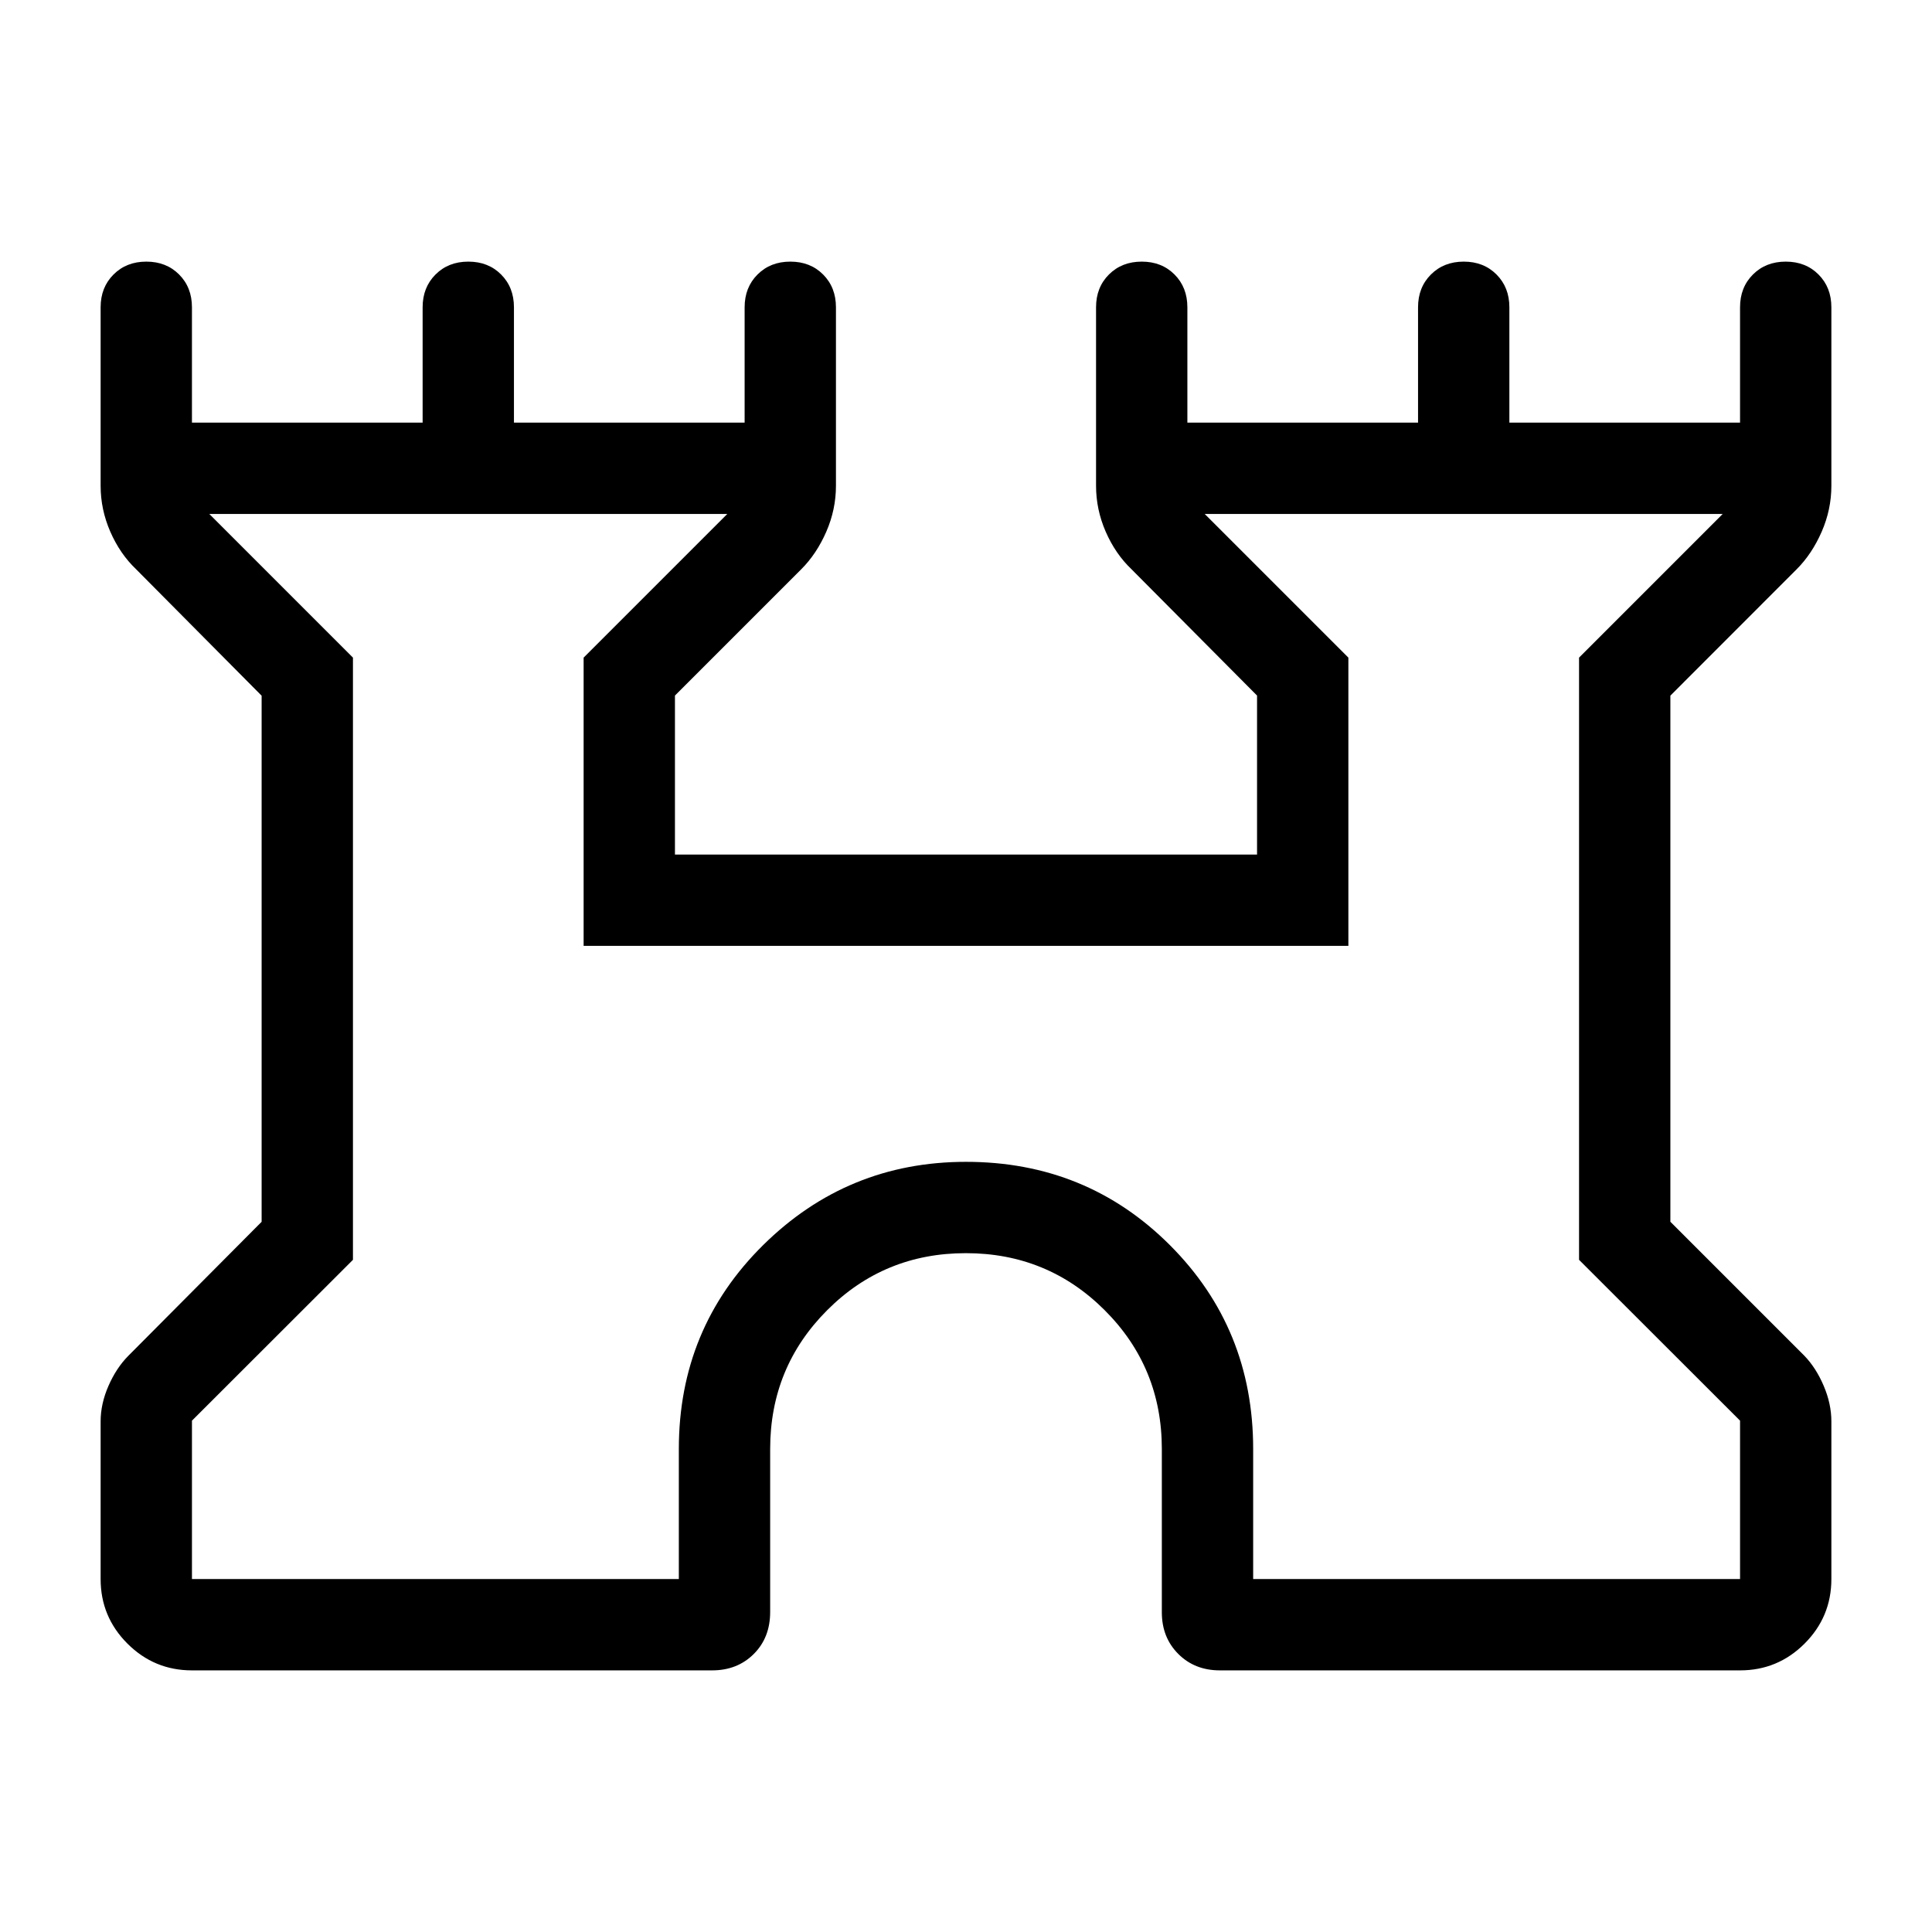 <svg xmlns="http://www.w3.org/2000/svg" width="48" height="48" viewBox="0 -960 960 960"><path d="M50-175.38v-78.31q0-8.76 3.9-17.67 3.89-8.91 9.87-14.95L130-352.9v-261.41l-62.38-62.84q-8-7.62-12.81-18.65Q50-706.83 50-718.62v-88.69q0-9.89 6.41-16.29 6.4-6.4 16.3-6.4 9.91 0 16.29 6.4 6.38 6.4 6.38 16.29V-750H210v-57.31q0-9.89 6.41-16.29 6.4-6.4 16.3-6.4 9.91 0 16.29 6.4 6.38 6.4 6.38 16.29V-750H370v-57.31q0-9.89 6.41-16.29 6.4-6.4 16.3-6.4 9.91 0 16.29 6.4 6.38 6.4 6.38 16.29v88.69q0 11.79-4.8 22.82-4.81 11.03-12.43 18.65l-62.77 62.77v79h289.24v-79l-62.39-62.77q-8-7.62-12.81-18.65-4.8-11.03-4.8-22.82v-88.69q0-9.89 6.4-16.29 6.41-6.4 16.31-6.4 9.9 0 16.28 6.4 6.39 6.4 6.39 16.29V-750h114.62v-57.31q0-9.89 6.4-16.29 6.41-6.4 16.31-6.4 9.9 0 16.28 6.4 6.39 6.4 6.39 16.29V-750h114.62v-57.31q0-9.89 6.4-16.29 6.41-6.4 16.31-6.4 9.9 0 16.28 6.4 6.39 6.4 6.39 16.29v88.69q0 11.79-4.81 22.82-4.81 11.03-12.42 18.65L830-614.34v261.42l66.61 66.61q5.8 6.04 9.59 14.95 3.8 8.91 3.8 17.67v78.31q0 18.75-13.31 32.07Q883.37-130 864.62-130H606.15q-12.51 0-20.67-8.17-8.17-8.17-8.17-20.68V-240q0-40.59-28.38-68.95-28.39-28.36-69-28.36-40.62 0-68.93 28.36-28.31 28.36-28.31 68.95v80.96q0 12.8-8.17 20.92-8.16 8.12-20.67 8.12H95.38q-18.75 0-32.07-13.31Q50-156.63 50-175.38Zm45.38 0h241.93V-240q0-59.92 41.88-101.31 41.89-41.38 100.81-41.38 59.92 0 101.31 41.38 41.38 41.39 41.38 101.31v64.62h241.93v-78.7l-80-79.92v-299.23L856-704.62H598.61L670-633.23V-490H290v-143.23l71.39-71.39H104l71.38 71.39V-334l-80 79.92v78.7ZM480-440Z"/></svg>